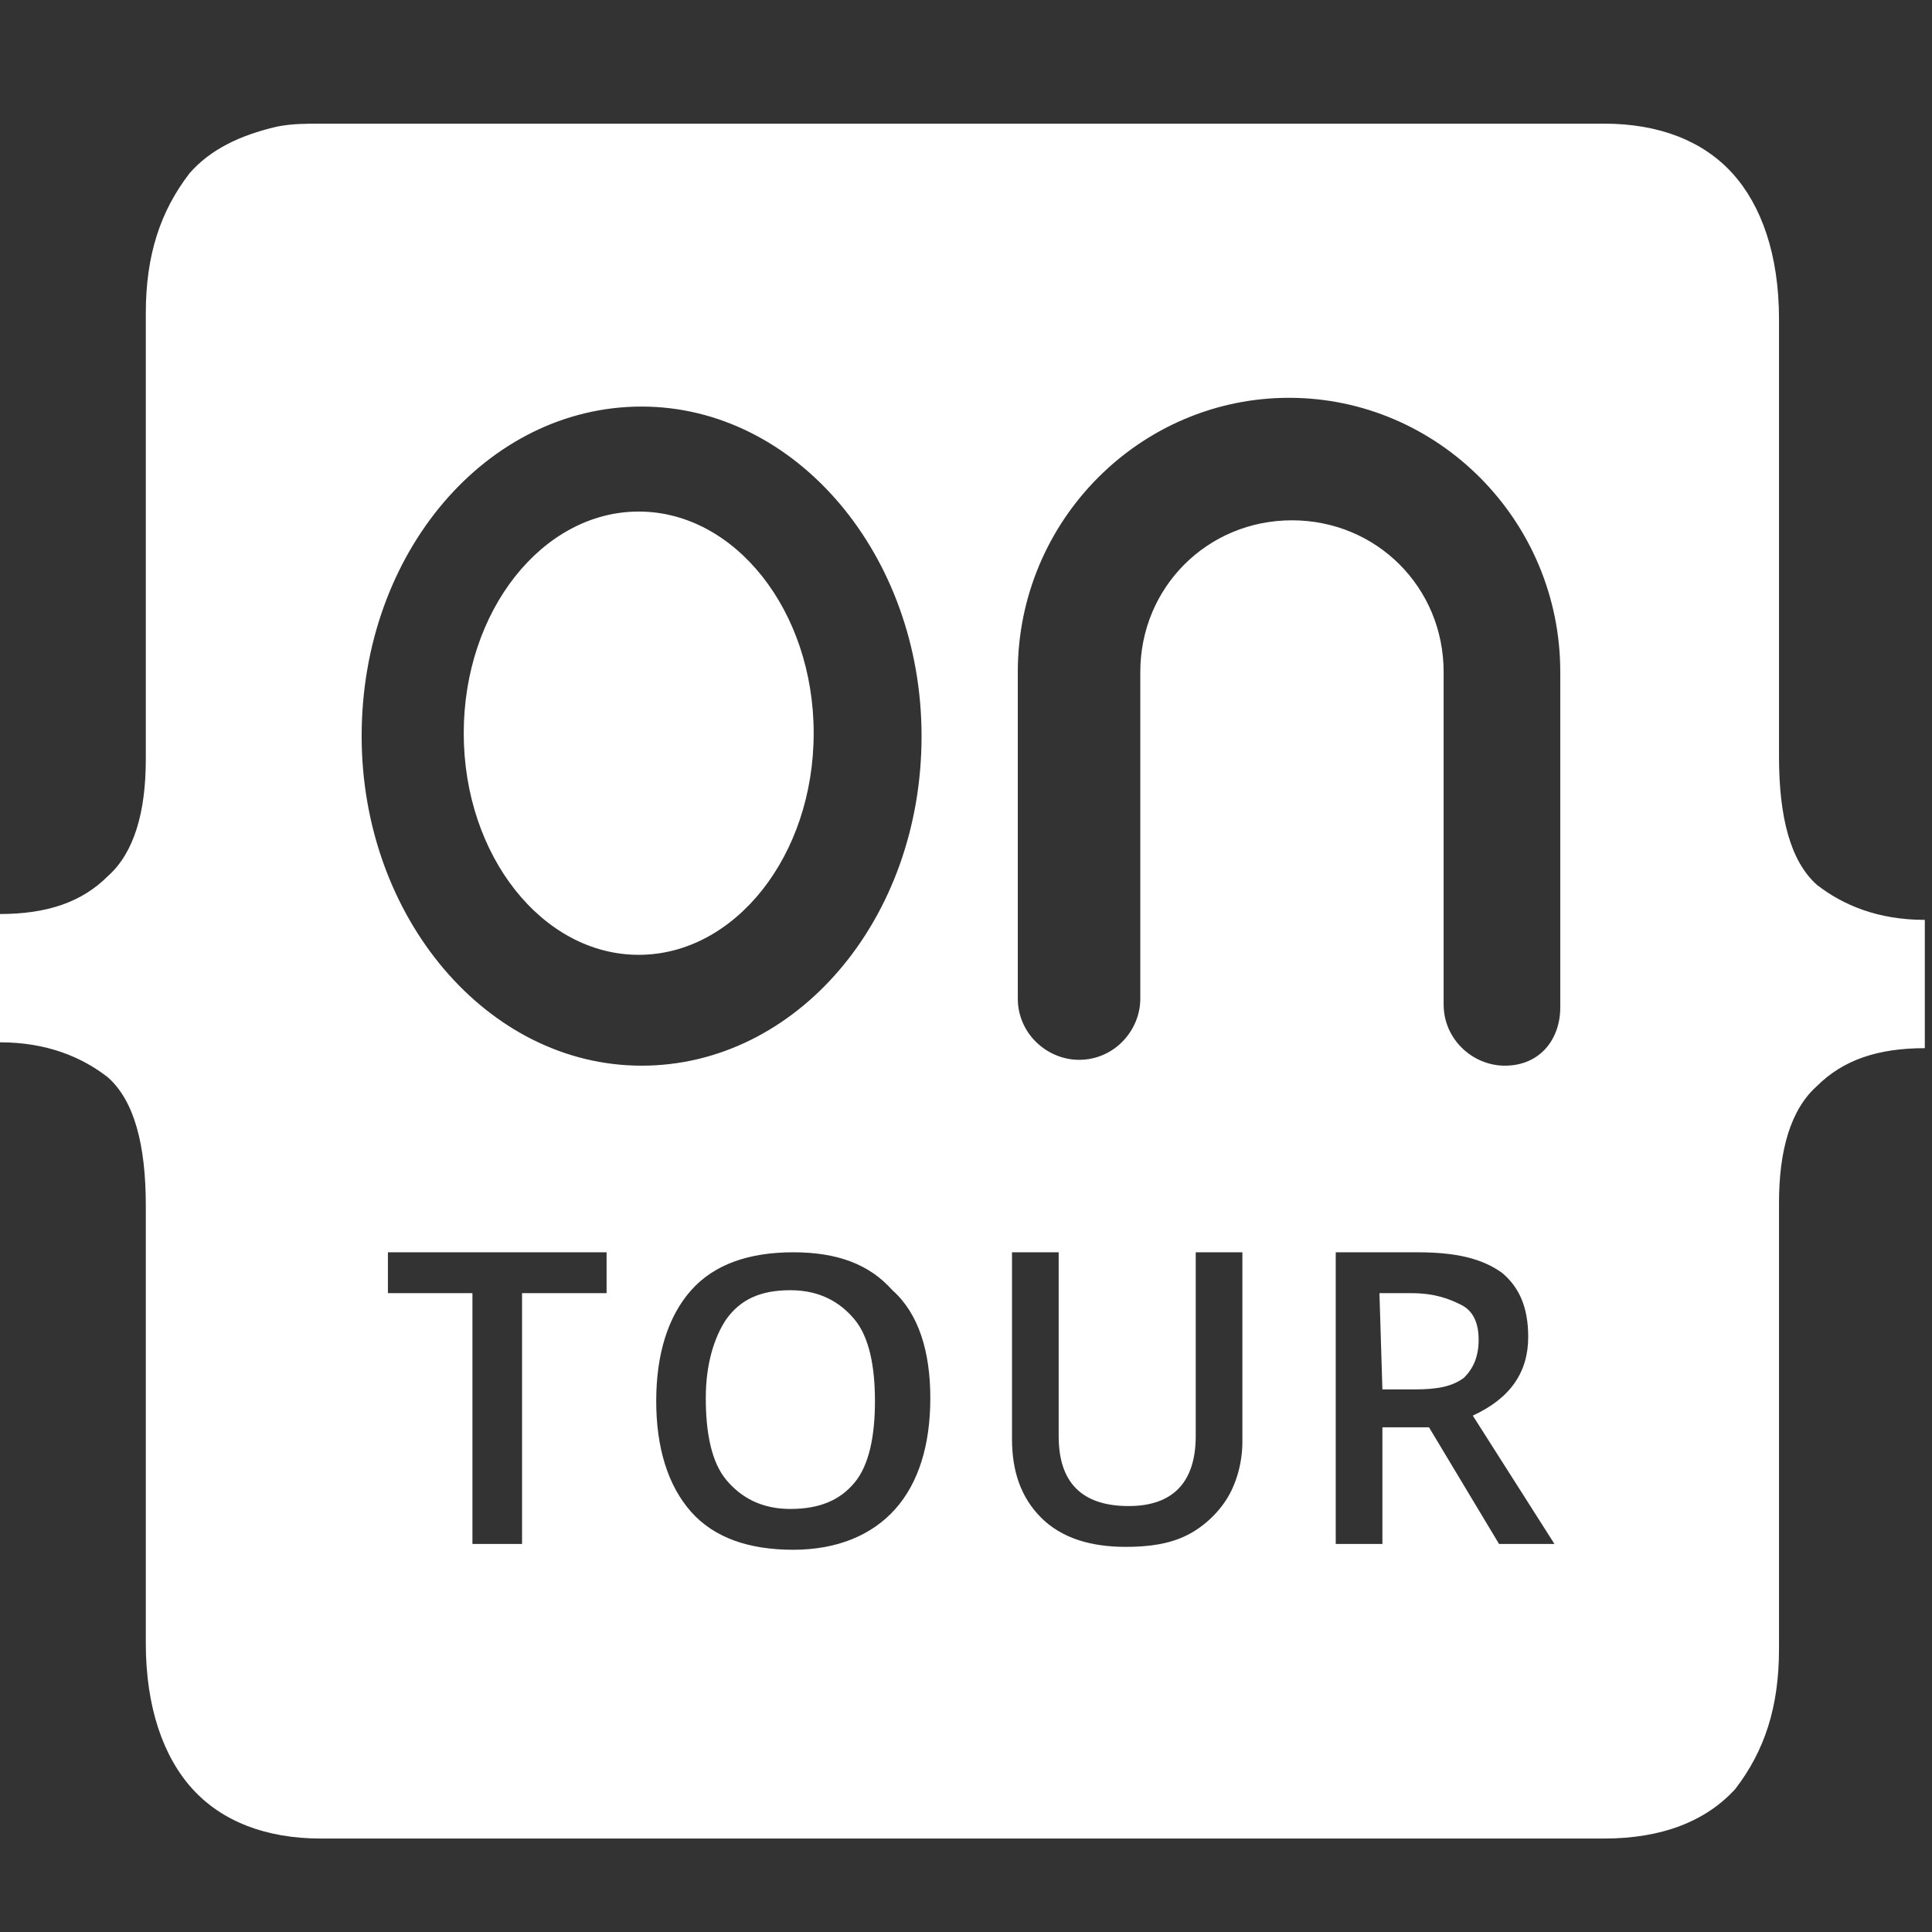 <svg xmlns="http://www.w3.org/2000/svg" xmlns:xlink="http://www.w3.org/1999/xlink" width="32" height="32" version="1.1" viewBox="0 0 32 32"><rect x="0" y="0" width="32" height="32" fill="#333333" stroke="none"/><title>logo-elasticon-32-white</title><desc>Created with Sketch.</desc><g id="logo-elasticon-32-white" fill="none" fill-rule="evenodd" stroke="none" stroke-width="1"><path id="Combined-Shape" fill="#FFF" fill-rule="nonzero" d="M26.568,2.048 C27.486,2.048 28.21,2.338 28.693,2.869 C29.176,3.401 29.466,4.222 29.466,5.285 L29.466,12.531 C29.466,13.545 29.659,14.269 30.094,14.656 C30.529,14.994 31.108,15.236 31.881,15.236 L31.881,17.361 C31.108,17.361 30.529,17.554 30.094,17.989 C29.659,18.375 29.466,19.052 29.466,19.921 L29.466,27.312 C29.466,28.278 29.225,29.003 28.742,29.631 C28.258,30.162 27.534,30.452 26.568,30.452 L5.314,30.452 C4.396,30.452 3.671,30.162 3.188,29.631 C2.705,29.099 2.415,28.278 2.415,27.215 L2.415,19.969 C2.415,18.955 2.222,18.231 1.787,17.844 C1.353,17.506 0.773,17.264 8.8817842e-15,17.264 L8.8817842e-15,15.139 C0.773,15.139 1.353,14.946 1.787,14.511 C2.222,14.125 2.415,13.448 2.415,12.579 L2.415,5.188 C2.415,4.222 2.657,3.497 3.14,2.869 C3.478,2.483 3.961,2.242 4.589,2.097 C4.831,2.048 5.072,2.048 5.314,2.048 L26.568,2.048 Z M25.843,16.685 L25.843,16.636 L25.843,11.13 C25.843,8.618 23.814,6.589 21.351,6.589 C18.887,6.589 16.858,8.618 16.858,11.13 L16.858,16.54 C16.858,17.119 17.342,17.554 17.873,17.554 C18.453,17.554 18.887,17.071 18.887,16.54 L18.887,11.13 C18.887,9.729 19.998,8.618 21.399,8.618 C22.8,8.618 23.911,9.729 23.911,11.13 L23.911,16.636 C23.911,17.216 24.394,17.651 24.925,17.651 C25.505,17.651 25.843,17.216 25.843,16.685 Z M10.627,6.734 C8.067,6.734 5.99,9.149 5.99,12.192 C5.99,15.187 8.067,17.651 10.627,17.651 C13.187,17.651 15.264,15.236 15.264,12.192 C15.264,9.197 13.187,6.734 10.627,6.734 Z M10.579,15.815 C8.985,15.815 7.681,14.173 7.681,12.144 C7.681,10.115 8.985,8.473 10.579,8.473 C12.173,8.473 13.477,10.115 13.477,12.144 C13.477,14.173 12.173,15.815 10.579,15.815 Z M8.598,25.573 L8.647,25.573 L8.647,21.419 L10.047,21.419 L10.047,20.742 L6.425,20.742 L6.425,21.419 L7.825,21.419 L7.825,25.573 L8.598,25.573 Z M15.409,23.158 C15.409,22.385 15.216,21.757 14.781,21.37 C14.395,20.936 13.864,20.742 13.139,20.742 C12.414,20.742 11.835,20.936 11.448,21.37 C11.062,21.805 10.869,22.433 10.869,23.206 C10.869,23.979 11.062,24.607 11.448,25.042 C11.835,25.476 12.414,25.669 13.139,25.669 C13.864,25.669 14.443,25.428 14.83,24.993 C15.216,24.558 15.409,23.931 15.409,23.158 Z M11.69,23.158 C11.69,22.578 11.835,22.143 12.028,21.853 C12.269,21.515 12.608,21.37 13.091,21.37 C13.574,21.37 13.912,21.564 14.153,21.853 C14.395,22.143 14.492,22.626 14.492,23.206 C14.492,23.786 14.395,24.269 14.153,24.558 C13.912,24.848 13.574,24.993 13.091,24.993 C12.608,24.993 12.269,24.8 12.028,24.51 C11.786,24.22 11.69,23.737 11.69,23.158 Z M20.578,20.742 C20.578,20.742 19.805,20.742 19.805,20.742 L19.805,23.786 C19.805,24.558 19.419,24.945 18.694,24.945 C18.308,24.945 18.018,24.848 17.825,24.655 C17.631,24.462 17.535,24.172 17.535,23.786 L17.535,20.742 L16.762,20.742 L16.762,23.834 C16.762,24.365 16.907,24.8 17.245,25.138 C17.583,25.476 18.066,25.621 18.646,25.621 C19.032,25.621 19.37,25.573 19.66,25.428 C19.95,25.283 20.192,25.042 20.336,24.8 C20.481,24.558 20.578,24.22 20.578,23.882 L20.578,20.742 Z M22.897,23.641 C22.897,23.641 23.669,23.641 23.669,23.641 L24.829,25.573 L25.747,25.573 L24.394,23.447 C25.022,23.158 25.312,22.723 25.312,22.143 C25.312,21.66 25.167,21.322 24.877,21.081 C24.539,20.839 24.104,20.742 23.476,20.742 L22.124,20.742 L22.124,25.573 L22.897,25.573 L22.897,23.641 Z M22.897,23.013 L22.848,21.419 L23.38,21.419 C23.766,21.419 24.008,21.515 24.201,21.612 C24.394,21.708 24.491,21.902 24.491,22.192 C24.491,22.481 24.394,22.675 24.249,22.819 C24.056,22.964 23.814,23.013 23.428,23.013 L22.897,23.013 Z"/></g></svg>